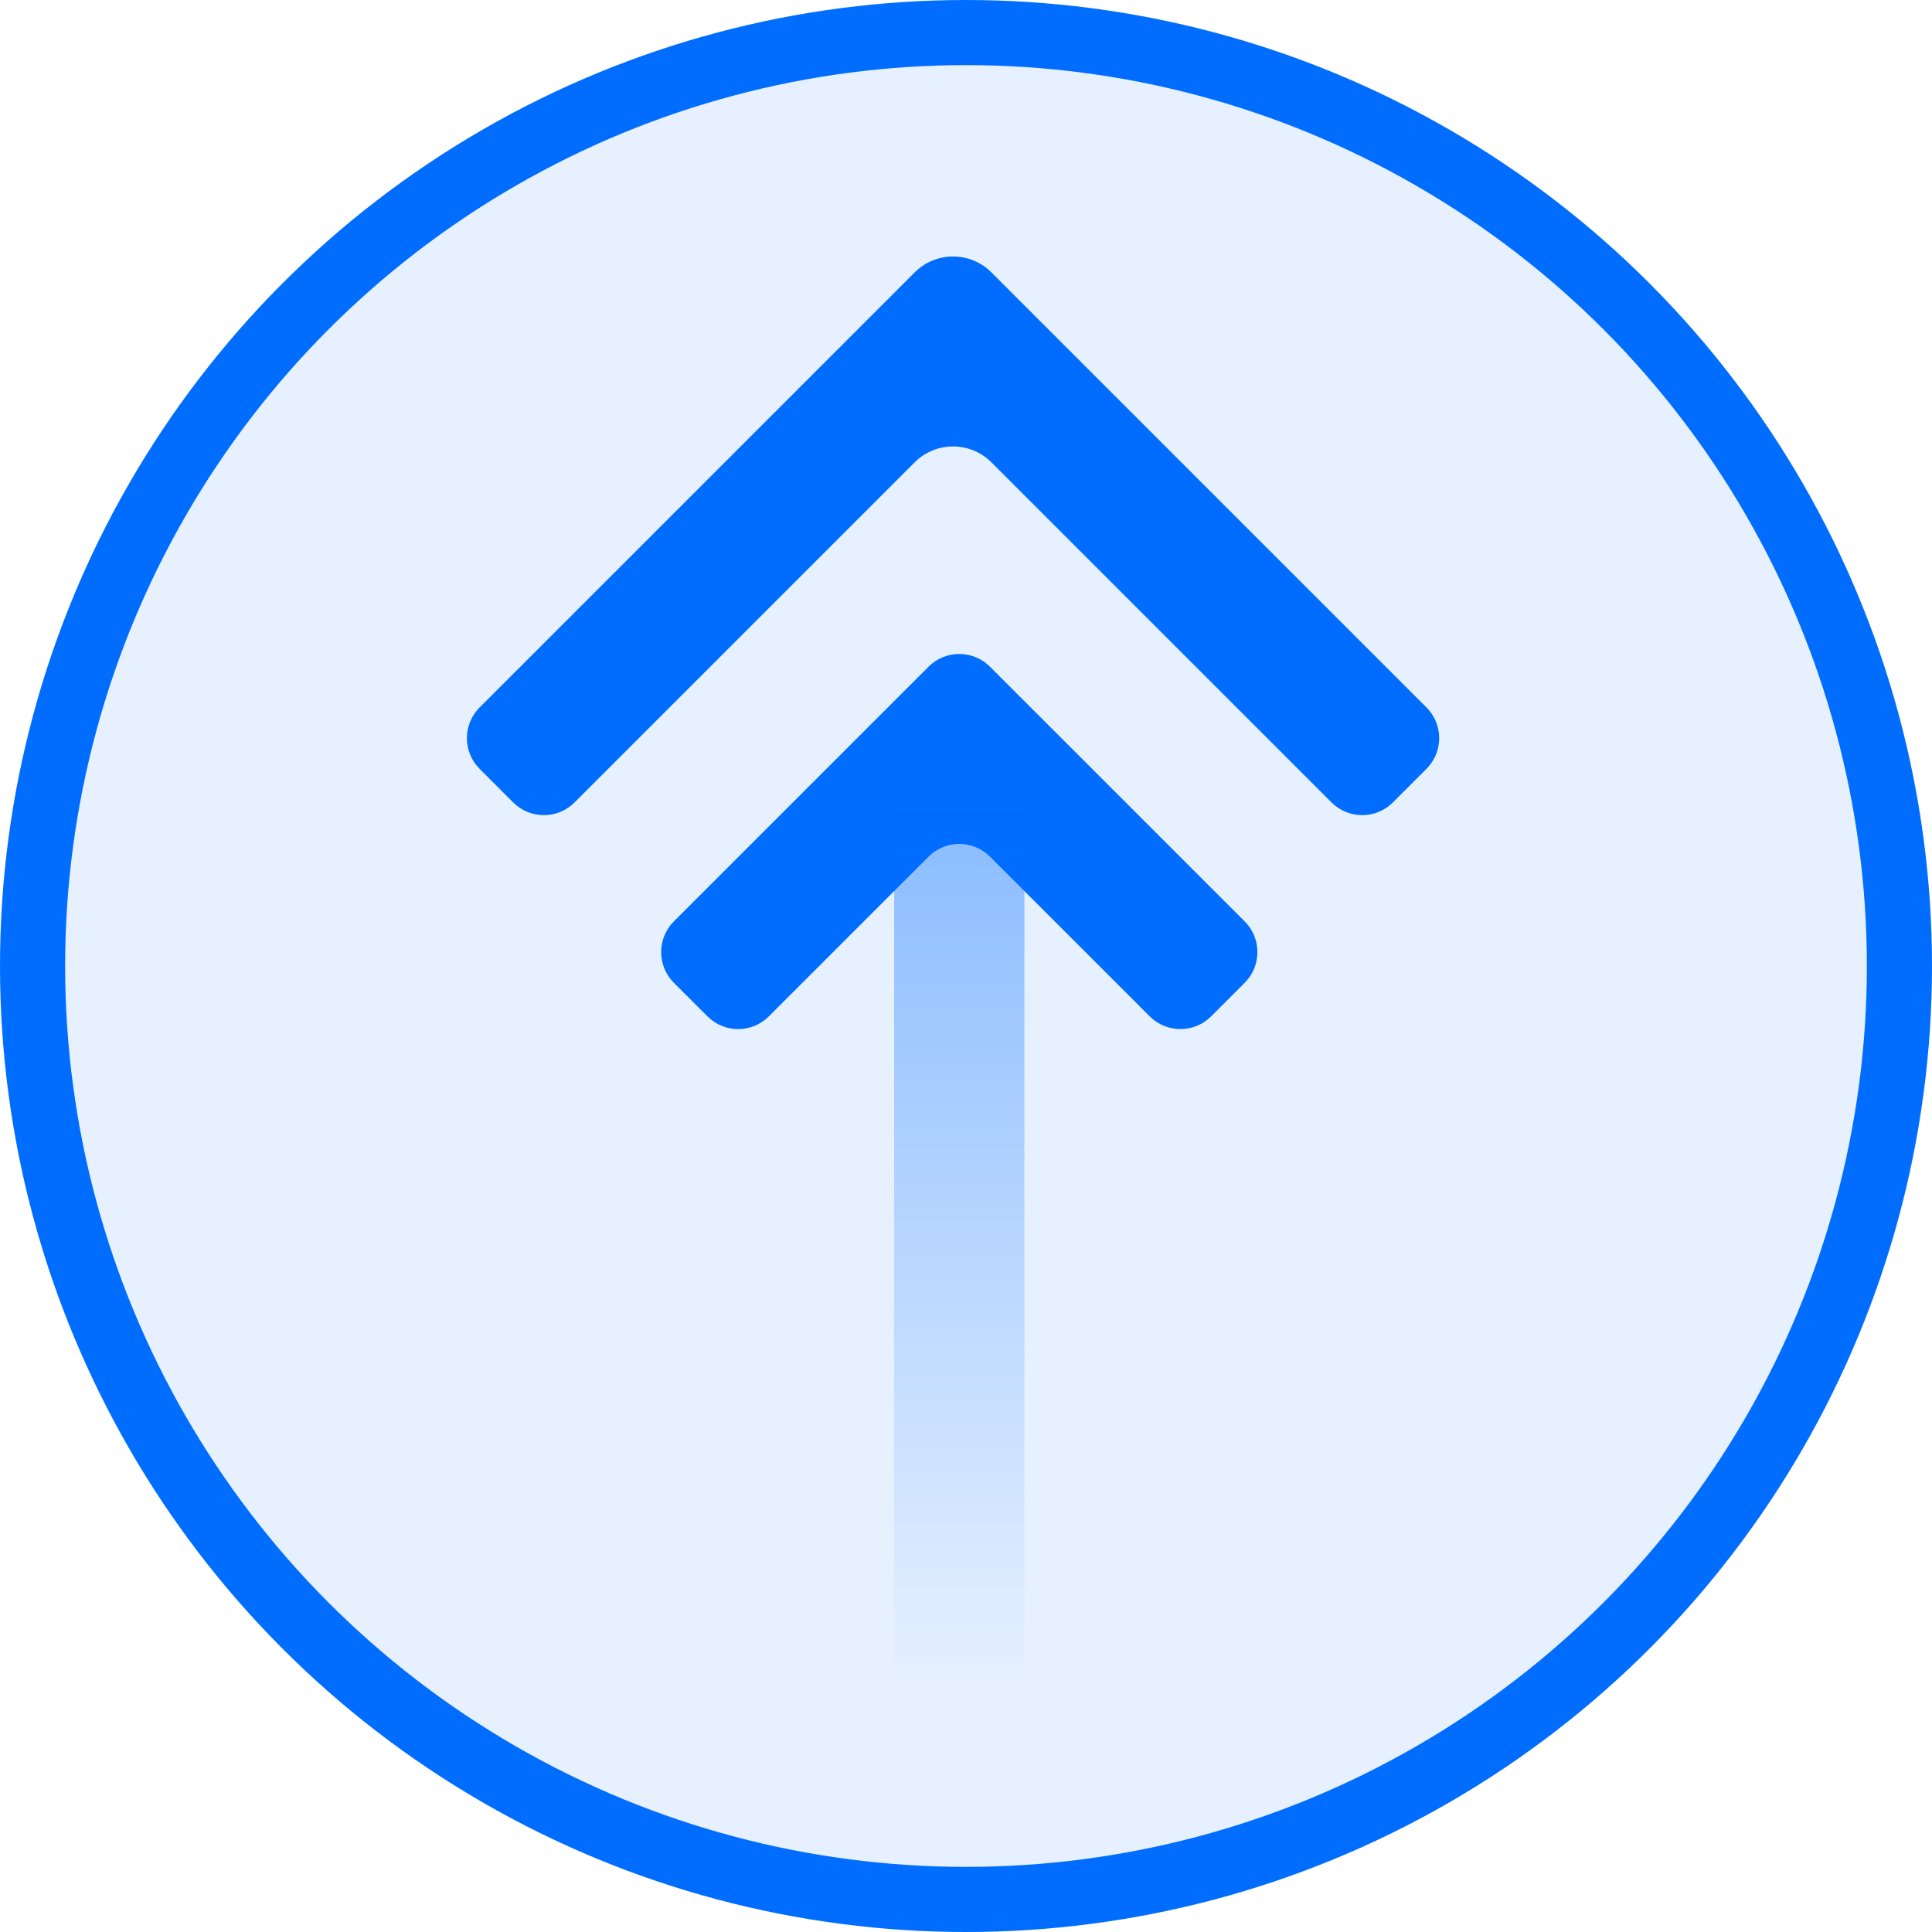 <svg width="178" height="178" viewBox="0 0 178 178" fill="none" xmlns="http://www.w3.org/2000/svg">
    <circle cx="89" cy="89" r="86" fill="#006DFF" fill-opacity="0.1" stroke="#006DFF" stroke-width="6"/>
    <path fill-rule="evenodd" clip-rule="evenodd" d="M84.271 25.097C86.224 23.144 89.39 23.144 91.342 25.097L131.425 65.18C132.987 66.742 132.987 69.274 131.425 70.836L128.332 73.929C126.77 75.491 124.237 75.491 122.675 73.929L91.342 42.596C89.39 40.644 86.224 40.644 84.271 42.596L52.938 73.929C51.376 75.491 48.843 75.491 47.281 73.929L44.188 70.836C42.626 69.274 42.626 66.742 44.188 65.18L84.271 25.097Z" fill="#006DFF"/>
    <path fill-rule="evenodd" clip-rule="evenodd" d="M85.552 61.424C87.115 59.861 89.647 59.861 91.209 61.424L114.676 84.89C116.238 86.452 116.238 88.985 114.676 90.547L111.583 93.64C110.021 95.202 107.488 95.202 105.926 93.64L91.209 78.923C89.647 77.361 87.115 77.361 85.552 78.923L70.836 93.64C69.274 95.202 66.741 95.202 65.179 93.64L62.086 90.547C60.524 88.985 60.524 86.452 62.086 84.89L85.552 61.424Z" fill="#006DFF"/>
    <path opacity="0.4" d="M88.381 74.77L88.381 155.202" stroke="url(#paint0_linear)" stroke-width="12"/>
    <defs>
        <linearGradient id="paint0_linear" x1="88.881" y1="74.77" x2="88.881" y2="155.202" gradientUnits="userSpaceOnUse">
            <stop stop-color="#006DFF"/>
            <stop offset="1" stop-color="#006DFF" stop-opacity="0"/>
        </linearGradient>
    </defs>
</svg>
